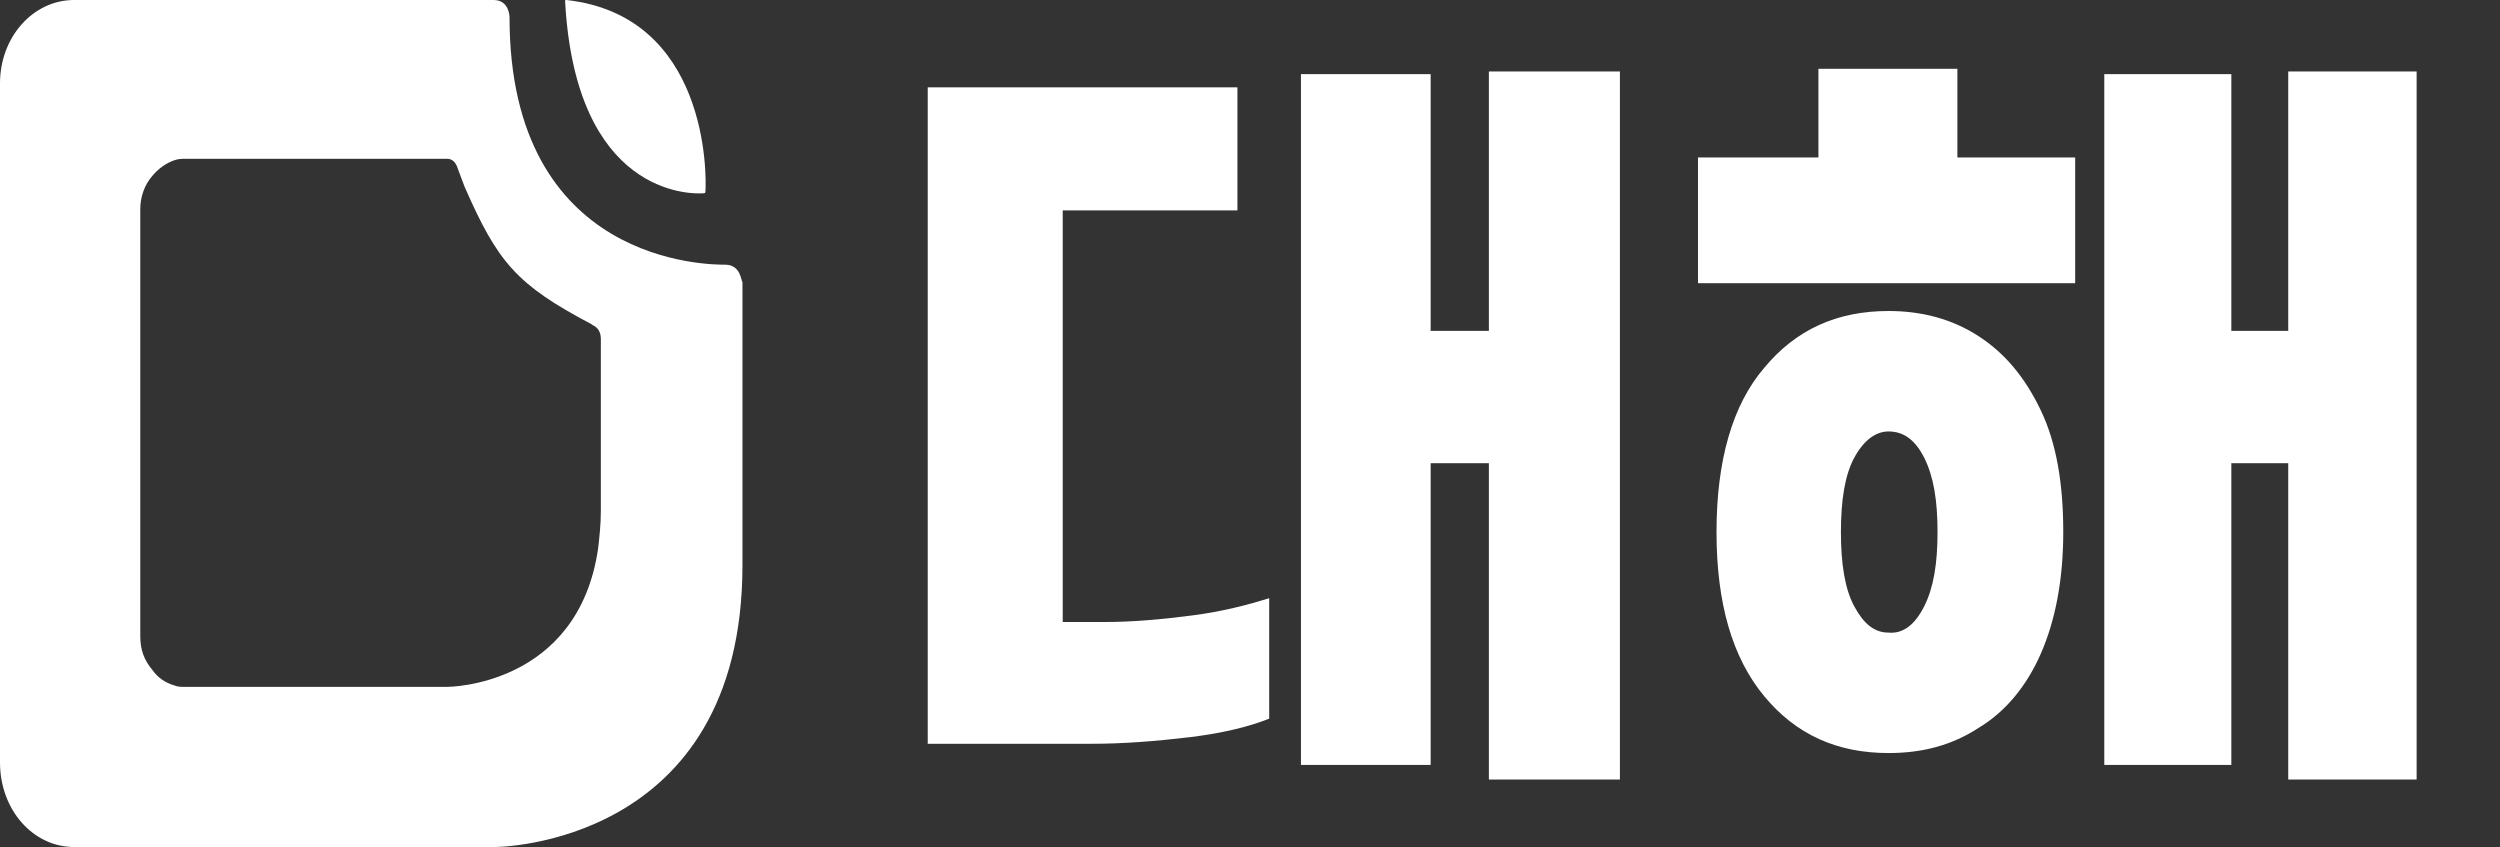 <?xml version="1.0" encoding="utf-8"?>
<!-- Generator: Adobe Illustrator 23.0.3, SVG Export Plug-In . SVG Version: 6.00 Build 0)  -->
<svg version="1.0" id="레이어_1" xmlns="http://www.w3.org/2000/svg" xmlns:xlink="http://www.w3.org/1999/xlink" x="0px"
	 y="0px" viewBox="0 0 188.9 64" style="enable-background:new 0 0 188.9 64;" xml:space="preserve">
<rect x="0" y="0" width="188.9" height="64" fill="#333333" stroke="none"/>
<style type="text/css">
	.st0{fill:#FFFFFF;}
	.st1{fill:#157D3B;}
</style>
<g>
	<path class="st0" d="M54.8,20c-1.2,0-16.3,0-16.3-18.7c0,0,0-1.3-1.2-1.3H28H9.3H5.6C2.5,0,0,2.8,0,6.3v4.3v42.7v4.3
		C0,61.2,2.5,64,5.6,64h3.8h28c0,0,18.7,0,18.7-21.3V21.3C56,21.3,56,20,54.8,20z M45.4,38.6c0,1-0.1,1.9-0.2,2.8
		c-1.5,10.5-11.4,10.5-11.4,10.5H16.4H14c-0.3,0-0.6,0-0.8-0.1c-0.7-0.2-1.3-0.6-1.7-1.2c-0.6-0.7-0.9-1.5-0.9-2.5V48v-2.7V18.7V16
		v-0.2c0-0.9,0.3-1.8,0.9-2.5c0.5-0.6,1.1-1,1.7-1.2c0.3-0.1,0.5-0.1,0.8-0.1h2.4H28h5.8c0.4,0,0.6,0.3,0.7,0.5
		c0.2,0.5,0.4,1.1,0.6,1.6c2.5,5.7,3.9,7.4,9.6,10.4c0.1,0.1,0.2,0.1,0.3,0.2c0.3,0.2,0.4,0.6,0.4,0.9V38.6L45.4,38.6z"/>
	<path class="st0" d="M42.8,0L42.8,0L42.8,0c-0.1,0-0.1,0-0.1,0.1l0,0l0,0c0.8,14.6,9.4,14.6,10.5,14.5l0,0l0,0
		c0.1,0,0.1-0.1,0.1-0.1l0,0l0,0C53.4,13.2,53.5,1.2,42.8,0z"/>
</g>
<g>
	<path class="st0" d="M83.4,47c2.2,0,4.4-0.2,6.7-0.5c2.3-0.3,4.2-0.8,5.8-1.3v9.1c-1.5,0.6-3.5,1.1-6,1.4c-2.5,0.3-5,0.5-7.4,0.5
		H70.1V6.6h23.4v9.3H80.3V47H83.4z M122.4,5.4v53.5h-9.9V35h-4.4v22.8h-9.8V5.6h9.8V25h4.4V5.4H122.4z"/>
	<path class="st0" d="M147.8,11.9h9v9.5h-28.5v-9.5h9.1V5.2h10.5V11.9z M149.5,25.4c2,1.3,3.5,3.1,4.7,5.6s1.7,5.6,1.7,9.2
		s-0.6,6.7-1.7,9.2s-2.7,4.4-4.7,5.6c-2,1.3-4.2,1.9-6.8,1.9c-3.9,0-7-1.4-9.4-4.3c-2.4-2.9-3.6-7-3.6-12.4s1.2-9.6,3.6-12.4
		c2.4-2.9,5.5-4.3,9.4-4.3C145.2,23.5,147.5,24.1,149.5,25.4z M145.4,45.8c0.7-1.4,1-3.2,1-5.6s-0.3-4.2-1-5.6c-0.7-1.4-1.6-2-2.7-2
		c-1,0-1.9,0.7-2.6,2c-0.7,1.3-1,3.2-1,5.6c0,2.4,0.3,4.3,1,5.6c0.7,1.3,1.5,2,2.6,2C143.8,47.9,144.7,47.2,145.4,45.8z M182.6,5.4
		v53.5h-9.7V35h-4.3v22.8H159V5.6h9.6V25h4.3V5.4H182.6z"/>
</g>
<g>
	<path class="st1" d="M59-99.7c-1.2,0-16.3,0-16.3-18.7c0,0,0-1.3-1.2-1.3h-9.3H13.5H9.7c-3.1,0-5.6,2.8-5.6,6.3v4.3v42.7v4.3
		c0,3.5,2.5,6.3,5.6,6.3h3.8h28c0,0,18.7,0,18.7-21.3v-21.3C60.1-98.4,60.1-99.7,59-99.7z M49.6-81.1c0,1-0.1,1.9-0.2,2.8
		c-1.5,10.5-11.4,10.5-11.4,10.5H20.5h-2.4c-0.3,0-0.6,0-0.8-0.1c-0.7-0.2-1.3-0.6-1.7-1.2c-0.6-0.7-0.9-1.5-0.9-2.5v-0.2v-2.7V-101
		v-2.7v-0.2c0-0.9,0.3-1.8,0.9-2.5c0.5-0.6,1.1-1,1.7-1.2c0.3-0.1,0.5-0.1,0.8-0.1h2.4h11.6H38c0.4,0,0.6,0.3,0.7,0.5
		c0.2,0.5,0.4,1.1,0.6,1.6c2.5,5.7,3.9,7.4,9.6,10.4c0.1,0.1,0.2,0.1,0.3,0.2c0.3,0.2,0.4,0.6,0.4,0.9V-81.1L49.6-81.1z"/>
	<path class="st1" d="M46.9-119.7L46.9-119.7L46.9-119.7c-0.1,0-0.1,0-0.1,0.1l0,0l0,0c0.8,14.6,9.4,14.6,10.5,14.5l0,0l0,0
		c0.1,0,0.1-0.1,0.1-0.1l0,0l0,0C57.5-106.5,57.7-118.5,46.9-119.7z"/>
</g>
<g>
	<path class="st1" d="M87.5-72.7c2.2,0,4.4-0.2,6.7-0.5c2.3-0.3,4.2-0.8,5.8-1.3v9.1c-1.5,0.6-3.5,1.1-6,1.4c-2.5,0.3-5,0.5-7.4,0.5
		H74.3v-49.7h23.4v9.3H84.5v31.2H87.5z M126.6-114.3v53.5h-9.9v-23.8h-4.4v22.8h-9.8v-52.3h9.8v19.4h4.4v-19.7H126.6z"/>
	<path class="st1" d="M151.9-107.8h9v9.5h-28.5v-9.5h9.1v-6.8h10.5V-107.8z M153.6-94.3c2,1.3,3.5,3.1,4.7,5.6s1.7,5.6,1.7,9.2
		s-0.6,6.7-1.7,9.2s-2.7,4.4-4.7,5.6c-2,1.3-4.2,1.9-6.8,1.9c-3.9,0-7-1.4-9.4-4.3c-2.4-2.9-3.6-7-3.6-12.4s1.2-9.6,3.6-12.4
		c2.4-2.9,5.5-4.3,9.4-4.3C149.4-96.2,151.7-95.6,153.6-94.3z M149.5-73.9c0.7-1.4,1-3.2,1-5.6s-0.3-4.2-1-5.6c-0.7-1.4-1.6-2-2.7-2
		c-1,0-1.9,0.7-2.6,2c-0.7,1.3-1,3.2-1,5.6c0,2.4,0.3,4.3,1,5.6c0.7,1.3,1.5,2,2.6,2C147.9-71.8,148.8-72.5,149.5-73.9z
		 M186.8-114.3v53.5h-9.7v-23.8h-4.3v22.8h-9.6v-52.3h9.6v19.4h4.3v-19.7H186.8z"/>
</g>
</svg>
